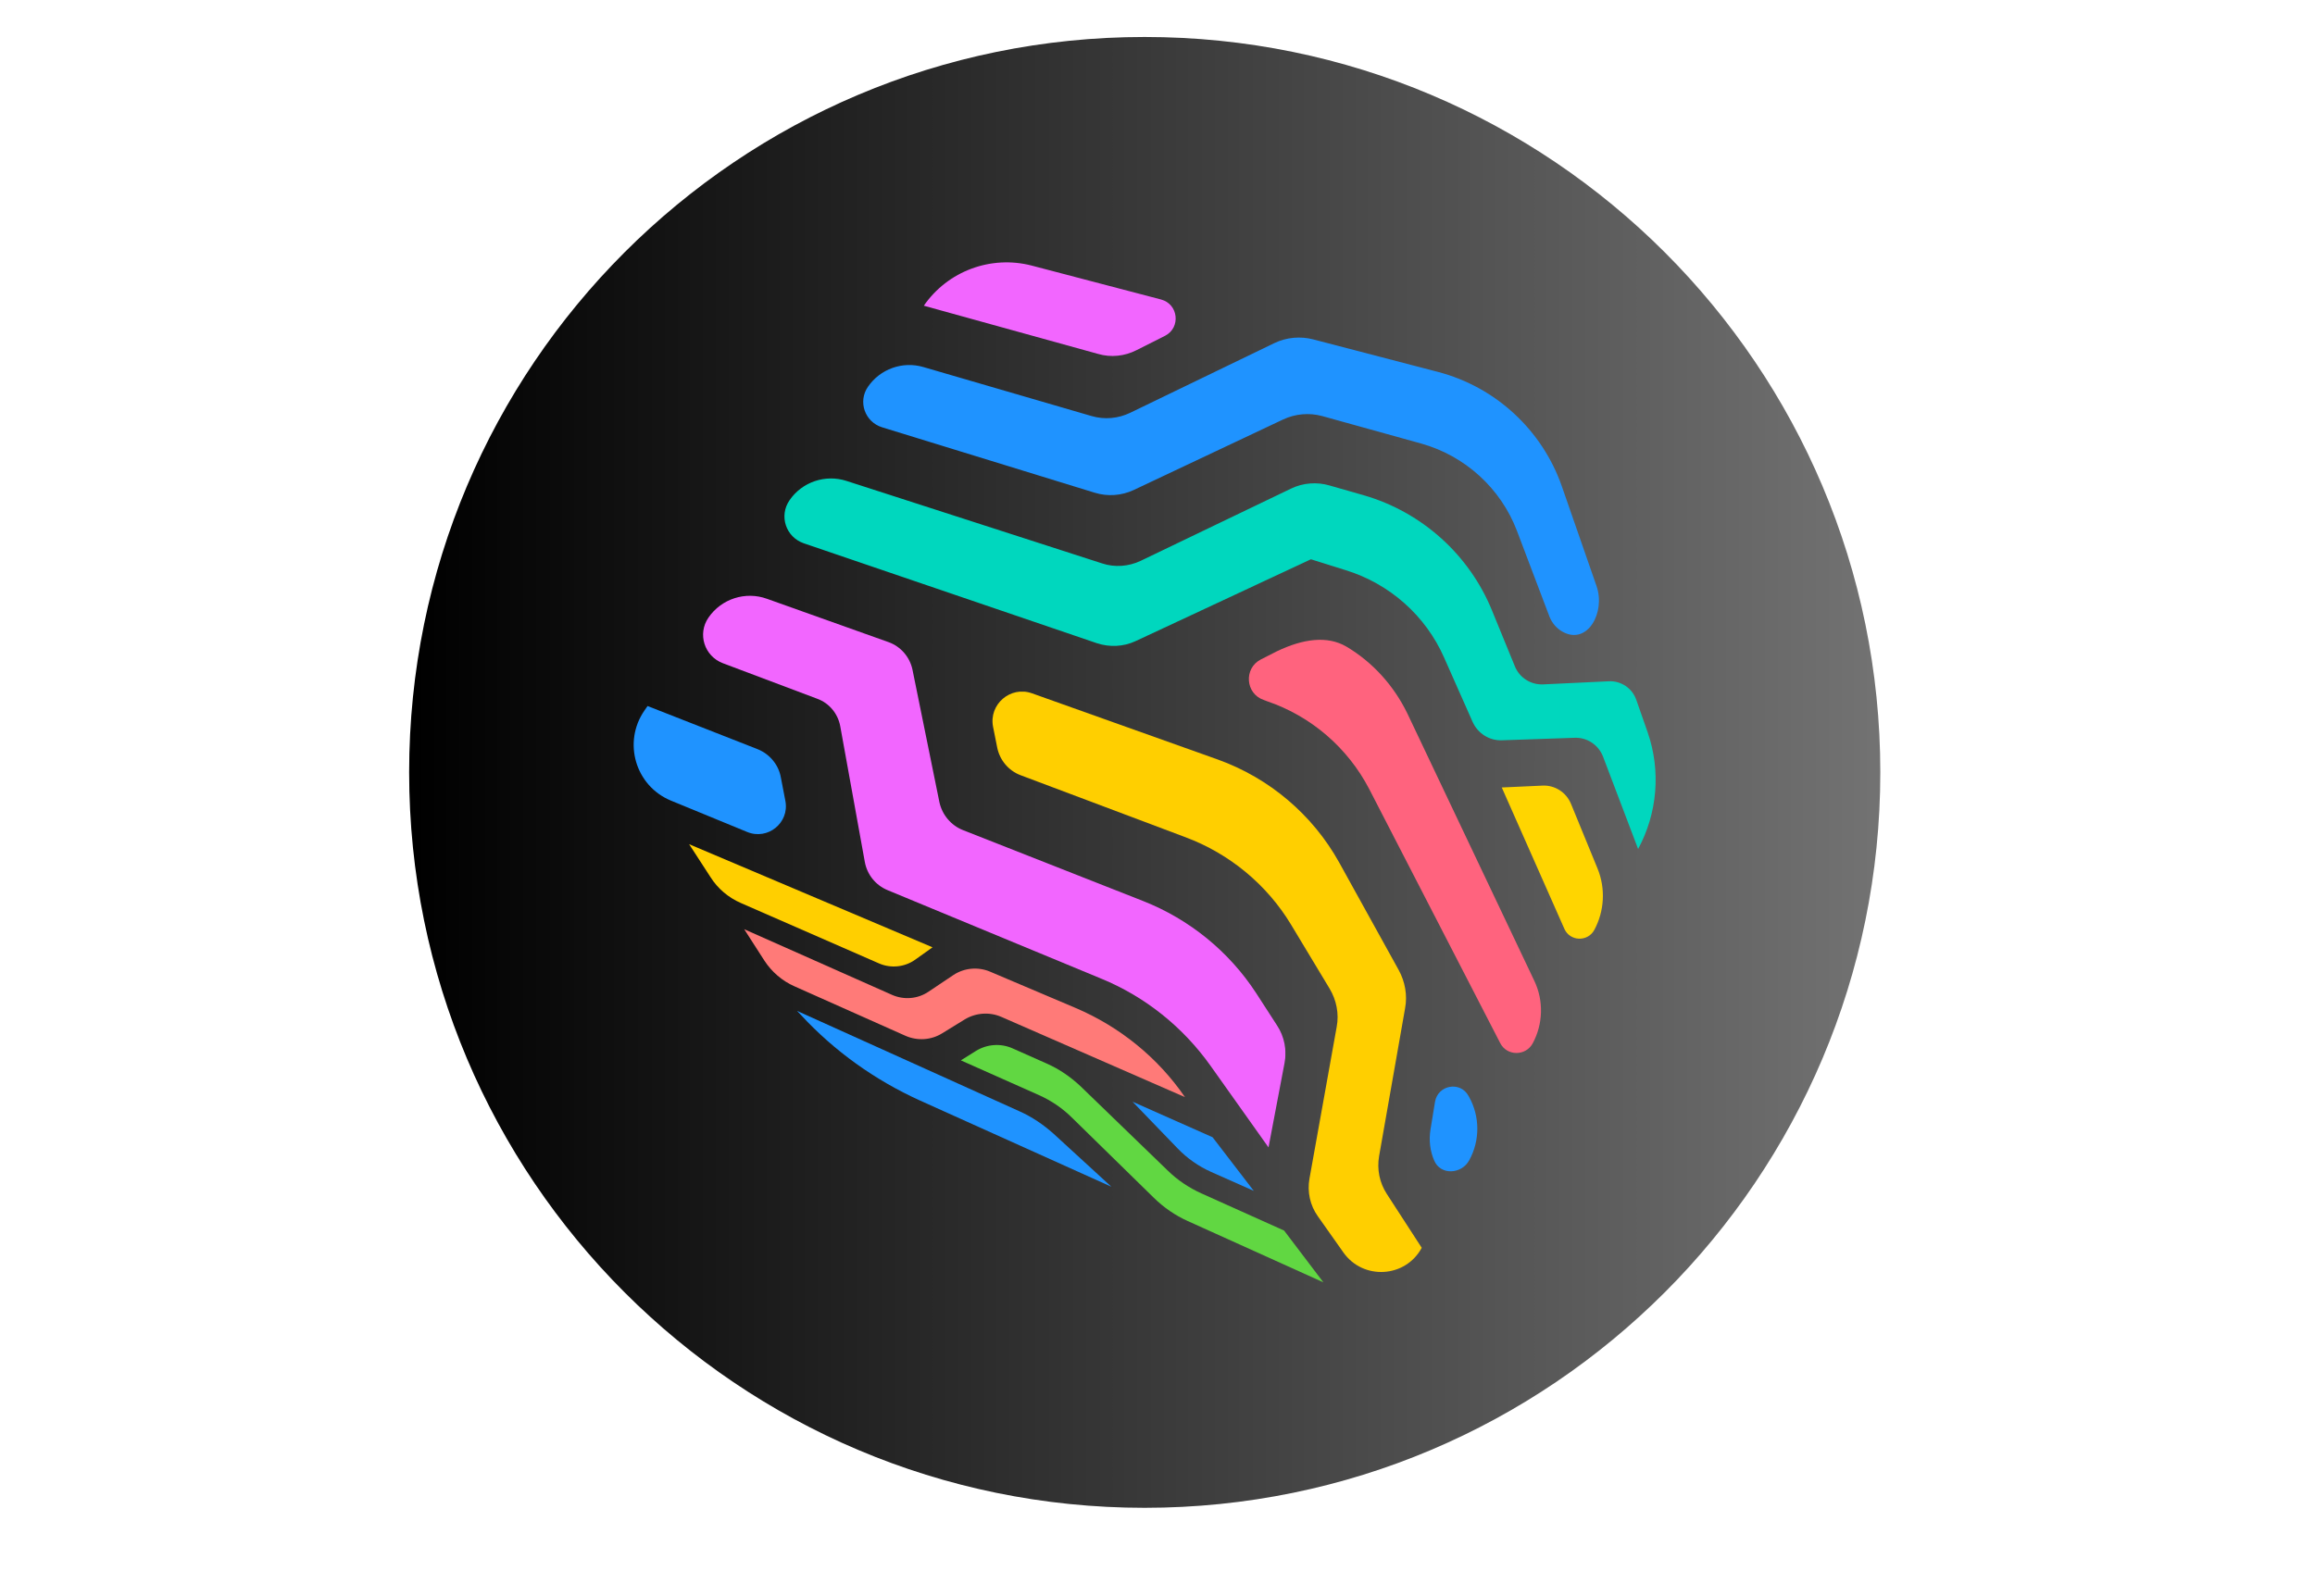 <svg xmlns="http://www.w3.org/2000/svg" xmlns:xlink="http://www.w3.org/1999/xlink" width="58" zoomAndPan="magnify" viewBox="0 0 43.5 30" height="40" preserveAspectRatio="xMidYMid meet" version="1.0"><defs><clipPath id="e3c9f7af1d"><path d="M 7.688 0.695 L 35.332 0.695 L 35.332 28.34 L 7.688 28.34 Z M 7.688 0.695 " clip-rule="nonzero"/></clipPath><clipPath id="ba34a19c5b"><path d="M 21.508 0.695 C 13.875 0.695 7.688 6.883 7.688 14.516 C 7.688 22.148 13.875 28.34 21.508 28.34 C 29.141 28.34 35.332 22.148 35.332 14.516 C 35.332 6.883 29.141 0.695 21.508 0.695 Z M 21.508 0.695 " clip-rule="nonzero"/></clipPath><linearGradient x1="-0" gradientTransform="matrix(0.108, 0, 0, 0.108, 7.686, 0.694)" y1="128" x2="256" gradientUnits="userSpaceOnUse" y2="128" id="ced0d009ba"><stop stop-opacity="1" stop-color="rgb(0%, 0%, 0%)" offset="0"/><stop stop-opacity="1" stop-color="rgb(0.175%, 0.175%, 0.175%)" offset="0.008"/><stop stop-opacity="1" stop-color="rgb(0.526%, 0.526%, 0.526%)" offset="0.016"/><stop stop-opacity="1" stop-color="rgb(0.879%, 0.879%, 0.879%)" offset="0.023"/><stop stop-opacity="1" stop-color="rgb(1.231%, 1.231%, 1.231%)" offset="0.031"/><stop stop-opacity="1" stop-color="rgb(1.584%, 1.584%, 1.584%)" offset="0.039"/><stop stop-opacity="1" stop-color="rgb(1.936%, 1.936%, 1.936%)" offset="0.047"/><stop stop-opacity="1" stop-color="rgb(2.289%, 2.289%, 2.289%)" offset="0.055"/><stop stop-opacity="1" stop-color="rgb(2.641%, 2.641%, 2.641%)" offset="0.062"/><stop stop-opacity="1" stop-color="rgb(2.994%, 2.994%, 2.994%)" offset="0.07"/><stop stop-opacity="1" stop-color="rgb(3.346%, 3.346%, 3.346%)" offset="0.078"/><stop stop-opacity="1" stop-color="rgb(3.699%, 3.699%, 3.699%)" offset="0.086"/><stop stop-opacity="1" stop-color="rgb(4.051%, 4.051%, 4.051%)" offset="0.094"/><stop stop-opacity="1" stop-color="rgb(4.402%, 4.402%, 4.402%)" offset="0.102"/><stop stop-opacity="1" stop-color="rgb(4.755%, 4.755%, 4.755%)" offset="0.109"/><stop stop-opacity="1" stop-color="rgb(5.107%, 5.107%, 5.107%)" offset="0.117"/><stop stop-opacity="1" stop-color="rgb(5.46%, 5.46%, 5.46%)" offset="0.125"/><stop stop-opacity="1" stop-color="rgb(5.812%, 5.812%, 5.812%)" offset="0.133"/><stop stop-opacity="1" stop-color="rgb(6.165%, 6.165%, 6.165%)" offset="0.141"/><stop stop-opacity="1" stop-color="rgb(6.517%, 6.517%, 6.517%)" offset="0.148"/><stop stop-opacity="1" stop-color="rgb(6.87%, 6.87%, 6.87%)" offset="0.156"/><stop stop-opacity="1" stop-color="rgb(7.222%, 7.222%, 7.222%)" offset="0.164"/><stop stop-opacity="1" stop-color="rgb(7.574%, 7.574%, 7.574%)" offset="0.172"/><stop stop-opacity="1" stop-color="rgb(7.927%, 7.927%, 7.927%)" offset="0.18"/><stop stop-opacity="1" stop-color="rgb(8.278%, 8.278%, 8.278%)" offset="0.188"/><stop stop-opacity="1" stop-color="rgb(8.63%, 8.63%, 8.63%)" offset="0.195"/><stop stop-opacity="1" stop-color="rgb(8.983%, 8.983%, 8.983%)" offset="0.203"/><stop stop-opacity="1" stop-color="rgb(9.335%, 9.335%, 9.335%)" offset="0.211"/><stop stop-opacity="1" stop-color="rgb(9.688%, 9.688%, 9.688%)" offset="0.219"/><stop stop-opacity="1" stop-color="rgb(10.04%, 10.04%, 10.04%)" offset="0.227"/><stop stop-opacity="1" stop-color="rgb(10.393%, 10.393%, 10.393%)" offset="0.234"/><stop stop-opacity="1" stop-color="rgb(10.745%, 10.745%, 10.745%)" offset="0.242"/><stop stop-opacity="1" stop-color="rgb(11.098%, 11.098%, 11.098%)" offset="0.25"/><stop stop-opacity="1" stop-color="rgb(11.45%, 11.45%, 11.45%)" offset="0.258"/><stop stop-opacity="1" stop-color="rgb(11.803%, 11.803%, 11.803%)" offset="0.266"/><stop stop-opacity="1" stop-color="rgb(12.155%, 12.155%, 12.155%)" offset="0.273"/><stop stop-opacity="1" stop-color="rgb(12.506%, 12.506%, 12.506%)" offset="0.281"/><stop stop-opacity="1" stop-color="rgb(12.859%, 12.859%, 12.859%)" offset="0.289"/><stop stop-opacity="1" stop-color="rgb(13.211%, 13.211%, 13.211%)" offset="0.297"/><stop stop-opacity="1" stop-color="rgb(13.564%, 13.564%, 13.564%)" offset="0.305"/><stop stop-opacity="1" stop-color="rgb(13.916%, 13.916%, 13.916%)" offset="0.312"/><stop stop-opacity="1" stop-color="rgb(14.268%, 14.268%, 14.268%)" offset="0.32"/><stop stop-opacity="1" stop-color="rgb(14.621%, 14.621%, 14.621%)" offset="0.328"/><stop stop-opacity="1" stop-color="rgb(14.973%, 14.973%, 14.973%)" offset="0.336"/><stop stop-opacity="1" stop-color="rgb(15.326%, 15.326%, 15.326%)" offset="0.344"/><stop stop-opacity="1" stop-color="rgb(15.678%, 15.678%, 15.678%)" offset="0.352"/><stop stop-opacity="1" stop-color="rgb(16.031%, 16.031%, 16.031%)" offset="0.359"/><stop stop-opacity="1" stop-color="rgb(16.382%, 16.382%, 16.382%)" offset="0.367"/><stop stop-opacity="1" stop-color="rgb(16.734%, 16.734%, 16.734%)" offset="0.375"/><stop stop-opacity="1" stop-color="rgb(17.087%, 17.087%, 17.087%)" offset="0.383"/><stop stop-opacity="1" stop-color="rgb(17.439%, 17.439%, 17.439%)" offset="0.391"/><stop stop-opacity="1" stop-color="rgb(17.792%, 17.792%, 17.792%)" offset="0.398"/><stop stop-opacity="1" stop-color="rgb(18.144%, 18.144%, 18.144%)" offset="0.406"/><stop stop-opacity="1" stop-color="rgb(18.497%, 18.497%, 18.497%)" offset="0.414"/><stop stop-opacity="1" stop-color="rgb(18.849%, 18.849%, 18.849%)" offset="0.422"/><stop stop-opacity="1" stop-color="rgb(19.202%, 19.202%, 19.202%)" offset="0.43"/><stop stop-opacity="1" stop-color="rgb(19.554%, 19.554%, 19.554%)" offset="0.438"/><stop stop-opacity="1" stop-color="rgb(19.907%, 19.907%, 19.907%)" offset="0.445"/><stop stop-opacity="1" stop-color="rgb(20.258%, 20.258%, 20.258%)" offset="0.453"/><stop stop-opacity="1" stop-color="rgb(20.61%, 20.61%, 20.61%)" offset="0.461"/><stop stop-opacity="1" stop-color="rgb(20.963%, 20.963%, 20.963%)" offset="0.469"/><stop stop-opacity="1" stop-color="rgb(21.315%, 21.315%, 21.315%)" offset="0.477"/><stop stop-opacity="1" stop-color="rgb(21.667%, 21.667%, 21.667%)" offset="0.484"/><stop stop-opacity="1" stop-color="rgb(22.02%, 22.02%, 22.02%)" offset="0.492"/><stop stop-opacity="1" stop-color="rgb(22.372%, 22.372%, 22.372%)" offset="0.5"/><stop stop-opacity="1" stop-color="rgb(22.725%, 22.725%, 22.725%)" offset="0.508"/><stop stop-opacity="1" stop-color="rgb(23.077%, 23.077%, 23.077%)" offset="0.516"/><stop stop-opacity="1" stop-color="rgb(23.43%, 23.43%, 23.43%)" offset="0.523"/><stop stop-opacity="1" stop-color="rgb(23.782%, 23.782%, 23.782%)" offset="0.531"/><stop stop-opacity="1" stop-color="rgb(24.135%, 24.135%, 24.135%)" offset="0.539"/><stop stop-opacity="1" stop-color="rgb(24.486%, 24.486%, 24.486%)" offset="0.547"/><stop stop-opacity="1" stop-color="rgb(24.838%, 24.838%, 24.838%)" offset="0.555"/><stop stop-opacity="1" stop-color="rgb(25.191%, 25.191%, 25.191%)" offset="0.562"/><stop stop-opacity="1" stop-color="rgb(25.543%, 25.543%, 25.543%)" offset="0.57"/><stop stop-opacity="1" stop-color="rgb(25.896%, 25.896%, 25.896%)" offset="0.578"/><stop stop-opacity="1" stop-color="rgb(26.248%, 26.248%, 26.248%)" offset="0.586"/><stop stop-opacity="1" stop-color="rgb(26.601%, 26.601%, 26.601%)" offset="0.594"/><stop stop-opacity="1" stop-color="rgb(26.953%, 26.953%, 26.953%)" offset="0.602"/><stop stop-opacity="1" stop-color="rgb(27.306%, 27.306%, 27.306%)" offset="0.609"/><stop stop-opacity="1" stop-color="rgb(27.658%, 27.658%, 27.658%)" offset="0.617"/><stop stop-opacity="1" stop-color="rgb(28.011%, 28.011%, 28.011%)" offset="0.625"/><stop stop-opacity="1" stop-color="rgb(28.362%, 28.362%, 28.362%)" offset="0.633"/><stop stop-opacity="1" stop-color="rgb(28.714%, 28.714%, 28.714%)" offset="0.641"/><stop stop-opacity="1" stop-color="rgb(29.066%, 29.066%, 29.066%)" offset="0.648"/><stop stop-opacity="1" stop-color="rgb(29.419%, 29.419%, 29.419%)" offset="0.656"/><stop stop-opacity="1" stop-color="rgb(29.771%, 29.771%, 29.771%)" offset="0.664"/><stop stop-opacity="1" stop-color="rgb(30.124%, 30.124%, 30.124%)" offset="0.672"/><stop stop-opacity="1" stop-color="rgb(30.476%, 30.476%, 30.476%)" offset="0.68"/><stop stop-opacity="1" stop-color="rgb(30.829%, 30.829%, 30.829%)" offset="0.688"/><stop stop-opacity="1" stop-color="rgb(31.181%, 31.181%, 31.181%)" offset="0.695"/><stop stop-opacity="1" stop-color="rgb(31.534%, 31.534%, 31.534%)" offset="0.703"/><stop stop-opacity="1" stop-color="rgb(31.886%, 31.886%, 31.886%)" offset="0.711"/><stop stop-opacity="1" stop-color="rgb(32.237%, 32.237%, 32.237%)" offset="0.719"/><stop stop-opacity="1" stop-color="rgb(32.59%, 32.59%, 32.59%)" offset="0.727"/><stop stop-opacity="1" stop-color="rgb(32.942%, 32.942%, 32.942%)" offset="0.734"/><stop stop-opacity="1" stop-color="rgb(33.295%, 33.295%, 33.295%)" offset="0.742"/><stop stop-opacity="1" stop-color="rgb(33.647%, 33.647%, 33.647%)" offset="0.75"/><stop stop-opacity="1" stop-color="rgb(34%, 34%, 34%)" offset="0.758"/><stop stop-opacity="1" stop-color="rgb(34.352%, 34.352%, 34.352%)" offset="0.766"/><stop stop-opacity="1" stop-color="rgb(34.705%, 34.705%, 34.705%)" offset="0.773"/><stop stop-opacity="1" stop-color="rgb(35.057%, 35.057%, 35.057%)" offset="0.781"/><stop stop-opacity="1" stop-color="rgb(35.41%, 35.41%, 35.41%)" offset="0.789"/><stop stop-opacity="1" stop-color="rgb(35.762%, 35.762%, 35.762%)" offset="0.797"/><stop stop-opacity="1" stop-color="rgb(36.115%, 36.115%, 36.115%)" offset="0.805"/><stop stop-opacity="1" stop-color="rgb(36.465%, 36.465%, 36.465%)" offset="0.812"/><stop stop-opacity="1" stop-color="rgb(36.818%, 36.818%, 36.818%)" offset="0.82"/><stop stop-opacity="1" stop-color="rgb(37.17%, 37.17%, 37.17%)" offset="0.828"/><stop stop-opacity="1" stop-color="rgb(37.523%, 37.523%, 37.523%)" offset="0.836"/><stop stop-opacity="1" stop-color="rgb(37.875%, 37.875%, 37.875%)" offset="0.844"/><stop stop-opacity="1" stop-color="rgb(38.228%, 38.228%, 38.228%)" offset="0.852"/><stop stop-opacity="1" stop-color="rgb(38.58%, 38.58%, 38.58%)" offset="0.859"/><stop stop-opacity="1" stop-color="rgb(38.933%, 38.933%, 38.933%)" offset="0.867"/><stop stop-opacity="1" stop-color="rgb(39.285%, 39.285%, 39.285%)" offset="0.875"/><stop stop-opacity="1" stop-color="rgb(39.638%, 39.638%, 39.638%)" offset="0.883"/><stop stop-opacity="1" stop-color="rgb(39.99%, 39.99%, 39.99%)" offset="0.891"/><stop stop-opacity="1" stop-color="rgb(40.341%, 40.341%, 40.341%)" offset="0.898"/><stop stop-opacity="1" stop-color="rgb(40.694%, 40.694%, 40.694%)" offset="0.906"/><stop stop-opacity="1" stop-color="rgb(41.046%, 41.046%, 41.046%)" offset="0.914"/><stop stop-opacity="1" stop-color="rgb(41.399%, 41.399%, 41.399%)" offset="0.922"/><stop stop-opacity="1" stop-color="rgb(41.751%, 41.751%, 41.751%)" offset="0.93"/><stop stop-opacity="1" stop-color="rgb(42.104%, 42.104%, 42.104%)" offset="0.938"/><stop stop-opacity="1" stop-color="rgb(42.456%, 42.456%, 42.456%)" offset="0.945"/><stop stop-opacity="1" stop-color="rgb(42.809%, 42.809%, 42.809%)" offset="0.953"/><stop stop-opacity="1" stop-color="rgb(43.161%, 43.161%, 43.161%)" offset="0.961"/><stop stop-opacity="1" stop-color="rgb(43.513%, 43.513%, 43.513%)" offset="0.969"/><stop stop-opacity="1" stop-color="rgb(43.866%, 43.866%, 43.866%)" offset="0.977"/><stop stop-opacity="1" stop-color="rgb(44.217%, 44.217%, 44.217%)" offset="0.984"/><stop stop-opacity="1" stop-color="rgb(44.569%, 44.569%, 44.569%)" offset="0.992"/><stop stop-opacity="1" stop-color="rgb(44.922%, 44.922%, 44.922%)" offset="1"/></linearGradient><clipPath id="bac5b366de"><path d="M 17.352 4.93 L 22.113 4.93 L 22.113 6.707 L 17.352 6.707 Z M 17.352 4.93 " clip-rule="nonzero"/></clipPath><clipPath id="5279dc92df"><path d="M 17.359 5.746 C 17.809 5.094 18.621 4.793 19.387 4.992 L 21.816 5.629 C 22.145 5.715 22.191 6.16 21.891 6.312 L 21.355 6.582 C 21.133 6.695 20.875 6.723 20.633 6.652 Z M 17.359 5.746 " clip-rule="nonzero"/></clipPath><clipPath id="9ac208ea4c"><path d="M 23.438 12 L 28.992 12 L 28.992 19.824 L 23.438 19.824 Z M 23.438 12 " clip-rule="nonzero"/></clipPath><clipPath id="2edf6fa636"><path d="M 23.992 12.242 C 24.488 12.004 24.941 11.945 25.297 12.152 C 25.793 12.445 26.191 12.887 26.445 13.41 L 28.832 18.438 C 29.008 18.809 28.996 19.246 28.801 19.609 C 28.668 19.855 28.312 19.852 28.188 19.602 L 25.727 14.828 C 25.324 14.055 24.637 13.461 23.809 13.18 L 23.746 13.156 C 23.402 13.039 23.367 12.562 23.691 12.395 Z M 23.992 12.242 " clip-rule="nonzero"/></clipPath><clipPath id="aac81d6fc1"><path d="M 14.703 8.977 L 31.148 8.977 L 31.148 15.969 L 14.703 15.969 Z M 14.703 8.977 " clip-rule="nonzero"/></clipPath><clipPath id="83f20b1146"><path d="M 14.836 9.402 C 15.07 9.059 15.508 8.91 15.906 9.039 L 20.711 10.59 C 20.945 10.668 21.207 10.648 21.43 10.543 L 24.258 9.184 C 24.484 9.074 24.746 9.055 24.984 9.125 L 25.637 9.312 C 26.723 9.629 27.609 10.43 28.035 11.473 L 28.465 12.523 C 28.551 12.738 28.766 12.875 29 12.863 L 30.23 12.805 C 30.461 12.793 30.672 12.938 30.746 13.152 L 30.961 13.766 C 31.211 14.488 31.145 15.285 30.781 15.957 L 30.121 14.219 C 30.035 14 29.824 13.859 29.59 13.867 L 28.219 13.914 C 27.984 13.922 27.77 13.785 27.672 13.57 L 27.137 12.363 C 26.789 11.57 26.109 10.969 25.281 10.715 L 24.633 10.512 L 21.336 12.051 C 21.109 12.156 20.852 12.168 20.613 12.09 L 15.102 10.211 C 14.766 10.094 14.633 9.695 14.836 9.402 " clip-rule="nonzero"/></clipPath><clipPath id="bf59e2495a"><path d="M 16.215 6.328 L 30.051 6.328 L 30.051 11.961 L 16.215 11.961 Z M 16.215 6.328 " clip-rule="nonzero"/></clipPath><clipPath id="b3669b4511"><path d="M 30 11.016 C 30.172 11.508 29.832 12.125 29.371 11.879 C 29.258 11.82 29.168 11.719 29.117 11.594 L 28.504 9.977 C 28.199 9.176 27.527 8.566 26.703 8.336 L 24.844 7.82 C 24.602 7.754 24.34 7.777 24.113 7.883 L 21.301 9.211 C 21.074 9.316 20.816 9.336 20.574 9.262 L 16.574 8.031 C 16.25 7.93 16.117 7.547 16.309 7.27 C 16.539 6.934 16.961 6.785 17.348 6.898 L 20.512 7.82 C 20.754 7.891 21.012 7.867 21.238 7.758 L 23.945 6.449 C 24.172 6.34 24.434 6.316 24.676 6.379 L 27.027 6.992 C 28.109 7.277 28.98 8.086 29.348 9.141 Z M 30 11.016 " clip-rule="nonzero"/></clipPath><clipPath id="555daa973b"><path d="M 28.199 14.762 L 30.129 14.762 L 30.129 17.672 L 28.199 17.672 Z M 28.199 14.762 " clip-rule="nonzero"/></clipPath><clipPath id="4796c15af5"><path d="M 28.984 14.766 C 29.215 14.754 29.43 14.891 29.52 15.109 L 30.02 16.328 C 30.172 16.703 30.148 17.125 29.957 17.48 C 29.832 17.707 29.5 17.695 29.395 17.457 L 28.219 14.801 Z M 28.984 14.766 " clip-rule="nonzero"/></clipPath><clipPath id="694586022a"><path d="M 11.906 13.246 L 14.777 13.246 L 14.777 15.707 L 11.906 15.707 Z M 11.906 13.246 " clip-rule="nonzero"/></clipPath><clipPath id="2ed722fa6b"><path d="M 12.109 13.355 L 12.168 13.27 L 14.238 14.082 C 14.461 14.172 14.629 14.371 14.672 14.609 L 14.758 15.055 C 14.836 15.465 14.426 15.797 14.039 15.637 L 12.605 15.047 C 11.938 14.77 11.699 13.949 12.109 13.355 " clip-rule="nonzero"/></clipPath><clipPath id="a36808be20"><path d="M 13.191 11.168 L 24.152 11.168 L 24.152 21.602 L 13.191 21.602 Z M 13.191 11.168 " clip-rule="nonzero"/></clipPath><clipPath id="df42432e40"><path d="M 13.312 11.609 C 13.555 11.254 14.008 11.109 14.41 11.254 L 16.699 12.07 C 16.926 12.152 17.094 12.348 17.145 12.582 L 17.652 15.078 C 17.703 15.312 17.867 15.512 18.094 15.602 L 21.477 16.934 C 22.348 17.277 23.094 17.883 23.605 18.668 L 23.996 19.273 C 24.133 19.48 24.184 19.738 24.137 19.98 L 23.836 21.566 L 22.746 20.031 C 22.23 19.305 21.52 18.734 20.695 18.395 L 16.676 16.73 C 16.453 16.637 16.293 16.438 16.25 16.199 L 15.789 13.652 C 15.746 13.414 15.582 13.215 15.355 13.133 L 13.582 12.465 C 13.234 12.332 13.102 11.914 13.312 11.609 " clip-rule="nonzero"/></clipPath><clipPath id="b5e3afca1a"><path d="M 26.84 20.395 L 27.785 20.395 L 27.785 22.02 L 26.84 22.02 Z M 26.84 20.395 " clip-rule="nonzero"/></clipPath><clipPath id="d4ccb59212"><path d="M 27.605 20.617 C 27.809 20.984 27.812 21.434 27.609 21.805 C 27.465 22.074 27.066 22.094 26.949 21.812 C 26.871 21.633 26.848 21.434 26.879 21.234 L 26.965 20.707 C 27.02 20.391 27.441 20.316 27.594 20.598 Z M 27.605 20.617 " clip-rule="nonzero"/></clipPath><clipPath id="2656fa8d10"><path d="M 18.637 13 L 26.727 13 L 26.727 23.945 L 18.637 23.945 Z M 18.637 13 " clip-rule="nonzero"/></clipPath><clipPath id="ec3f3bc87e"><path d="M 24.262 17.383 C 23.809 16.629 23.105 16.047 22.281 15.738 L 19.176 14.57 C 18.949 14.484 18.785 14.285 18.738 14.051 L 18.66 13.66 C 18.578 13.238 18.988 12.887 19.391 13.031 L 22.887 14.277 C 23.852 14.625 24.664 15.312 25.164 16.211 L 26.281 18.23 C 26.402 18.449 26.449 18.707 26.402 18.953 L 25.914 21.73 C 25.871 21.977 25.922 22.23 26.059 22.441 L 26.715 23.453 C 26.41 24.02 25.613 24.066 25.242 23.539 L 24.762 22.859 C 24.617 22.656 24.562 22.402 24.605 22.156 L 25.117 19.301 C 25.164 19.055 25.113 18.797 24.984 18.582 Z M 24.262 17.383 " clip-rule="nonzero"/></clipPath><clipPath id="b875927723"><path d="M 18.031 19.637 L 24.871 19.637 L 24.871 24.137 L 18.031 24.137 Z M 18.031 19.637 " clip-rule="nonzero"/></clipPath><clipPath id="6703f86045"><path d="M 20.152 21.016 C 19.973 20.836 19.758 20.688 19.52 20.582 L 18.055 19.93 L 18.336 19.754 C 18.543 19.625 18.801 19.605 19.023 19.703 L 19.664 19.988 C 19.898 20.09 20.113 20.238 20.301 20.414 L 21.941 22 C 22.125 22.18 22.34 22.324 22.574 22.43 L 24.129 23.129 L 24.867 24.102 L 22.316 22.949 C 22.082 22.844 21.867 22.695 21.684 22.516 Z M 20.152 21.016 " clip-rule="nonzero"/></clipPath><clipPath id="25f2ee8846"><path d="M 21.281 20.695 L 23.586 20.695 L 23.586 22.395 L 21.281 22.395 Z M 21.281 20.695 " clip-rule="nonzero"/></clipPath><clipPath id="be1f921ad5"><path d="M 21.281 20.707 L 22.785 21.375 L 23.559 22.383 L 22.758 22.027 C 22.523 21.922 22.309 21.773 22.129 21.586 Z M 21.281 20.707 " clip-rule="nonzero"/></clipPath><clipPath id="d8190e0fbe"><path d="M 14.969 19 L 20.902 19 L 20.902 22.32 L 14.969 22.32 Z M 14.969 19 " clip-rule="nonzero"/></clipPath><clipPath id="d6d4828c16"><path d="M 20.883 22.305 L 17.285 20.684 C 16.441 20.301 15.68 19.758 15.051 19.078 L 14.977 19 L 19.156 20.887 C 19.391 20.992 19.605 21.137 19.797 21.309 Z M 20.883 22.305 " clip-rule="nonzero"/></clipPath><clipPath id="41cd62fd5e"><path d="M 13.949 17.445 L 22.301 17.445 L 22.301 20.656 L 13.949 20.656 Z M 13.949 17.445 " clip-rule="nonzero"/></clipPath><clipPath id="1380b128de"><path d="M 13.984 17.465 L 16.762 18.699 C 16.984 18.797 17.242 18.777 17.445 18.641 L 17.918 18.324 C 18.121 18.191 18.379 18.168 18.602 18.262 L 20.211 18.945 C 21.039 19.297 21.758 19.879 22.266 20.621 L 18.816 19.113 C 18.594 19.016 18.336 19.035 18.129 19.16 L 17.703 19.422 C 17.496 19.551 17.238 19.566 17.016 19.469 L 14.93 18.539 C 14.699 18.438 14.5 18.266 14.363 18.055 Z M 13.984 17.465 " clip-rule="nonzero"/></clipPath><clipPath id="9ec29c62bb"><path d="M 12.926 15.855 L 17.539 15.855 L 17.539 18.199 L 12.926 18.199 Z M 12.926 15.855 " clip-rule="nonzero"/></clipPath><clipPath id="edf584a00b"><path d="M 12.949 15.867 L 17.523 17.805 L 17.195 18.039 C 16.996 18.18 16.738 18.203 16.52 18.109 L 13.922 16.973 C 13.688 16.871 13.488 16.703 13.352 16.488 Z M 12.949 15.867 " clip-rule="nonzero"/></clipPath></defs><g clip-path="url(#e3c9f7af1d)"><g clip-path="url(#ba34a19c5b)"><path fill="url(#ced0d009ba)" d="M 7.688 0.695 L 7.688 28.34 L 35.332 28.34 L 35.332 0.695 Z M 7.688 0.695 " fill-rule="nonzero"/></g></g><g clip-path="url(#bac5b366de)"><g clip-path="url(#5279dc92df)"><path fill="#f266ff" d="M 11.719 4.742 L 31.301 4.742 L 31.301 24.285 L 11.719 24.285 Z M 11.719 4.742 " fill-opacity="1" fill-rule="nonzero"/></g></g><g clip-path="url(#9ac208ea4c)"><g clip-path="url(#2edf6fa636)"><path fill="#ff637e" d="M 11.719 4.742 L 31.301 4.742 L 31.301 24.285 L 11.719 24.285 Z M 11.719 4.742 " fill-opacity="1" fill-rule="nonzero"/></g></g><g clip-path="url(#aac81d6fc1)"><g clip-path="url(#83f20b1146)"><path fill="#00d7be" d="M 11.719 4.742 L 31.301 4.742 L 31.301 24.285 L 11.719 24.285 Z M 11.719 4.742 " fill-opacity="1" fill-rule="nonzero"/></g></g><g clip-path="url(#bf59e2495a)"><g clip-path="url(#b3669b4511)"><path fill="#1f93ff" d="M 11.719 4.742 L 31.301 4.742 L 31.301 24.285 L 11.719 24.285 Z M 11.719 4.742 " fill-opacity="1" fill-rule="nonzero"/></g></g><g clip-path="url(#555daa973b)"><g clip-path="url(#4796c15af5)"><path fill="#ffd500" d="M 11.719 4.742 L 31.301 4.742 L 31.301 24.285 L 11.719 24.285 Z M 11.719 4.742 " fill-opacity="1" fill-rule="nonzero"/></g></g><g clip-path="url(#694586022a)"><g clip-path="url(#2ed722fa6b)"><path fill="#1f93ff" d="M 11.719 4.742 L 31.301 4.742 L 31.301 24.285 L 11.719 24.285 Z M 11.719 4.742 " fill-opacity="1" fill-rule="nonzero"/></g></g><g clip-path="url(#a36808be20)"><g clip-path="url(#df42432e40)"><path fill="#f266ff" d="M 11.719 4.742 L 31.301 4.742 L 31.301 24.285 L 11.719 24.285 Z M 11.719 4.742 " fill-opacity="1" fill-rule="nonzero"/></g></g><g clip-path="url(#b5e3afca1a)"><g clip-path="url(#d4ccb59212)"><path fill="#1f93ff" d="M 11.719 4.742 L 31.301 4.742 L 31.301 24.285 L 11.719 24.285 Z M 11.719 4.742 " fill-opacity="1" fill-rule="nonzero"/></g></g><g clip-path="url(#2656fa8d10)"><g clip-path="url(#ec3f3bc87e)"><path fill="#ffcf00" d="M 11.719 4.742 L 31.301 4.742 L 31.301 24.285 L 11.719 24.285 Z M 11.719 4.742 " fill-opacity="1" fill-rule="nonzero"/></g></g><g clip-path="url(#b875927723)"><g clip-path="url(#6703f86045)"><path fill="#61d742" d="M 11.719 4.742 L 31.301 4.742 L 31.301 24.285 L 11.719 24.285 Z M 11.719 4.742 " fill-opacity="1" fill-rule="nonzero"/></g></g><g clip-path="url(#25f2ee8846)"><g clip-path="url(#be1f921ad5)"><path fill="#1f93ff" d="M 11.719 4.742 L 31.301 4.742 L 31.301 24.285 L 11.719 24.285 Z M 11.719 4.742 " fill-opacity="1" fill-rule="nonzero"/></g></g><g clip-path="url(#d8190e0fbe)"><g clip-path="url(#d6d4828c16)"><path fill="#1f93ff" d="M 11.719 4.742 L 31.301 4.742 L 31.301 24.285 L 11.719 24.285 Z M 11.719 4.742 " fill-opacity="1" fill-rule="nonzero"/></g></g><g clip-path="url(#41cd62fd5e)"><g clip-path="url(#1380b128de)"><path fill="#ff7a78" d="M 11.719 4.742 L 31.301 4.742 L 31.301 24.285 L 11.719 24.285 Z M 11.719 4.742 " fill-opacity="1" fill-rule="nonzero"/></g></g><g clip-path="url(#9ec29c62bb)"><g clip-path="url(#edf584a00b)"><path fill="#ffcf00" d="M 11.719 4.742 L 31.301 4.742 L 31.301 24.285 L 11.719 24.285 Z M 11.719 4.742 " fill-opacity="1" fill-rule="nonzero"/></g></g></svg>